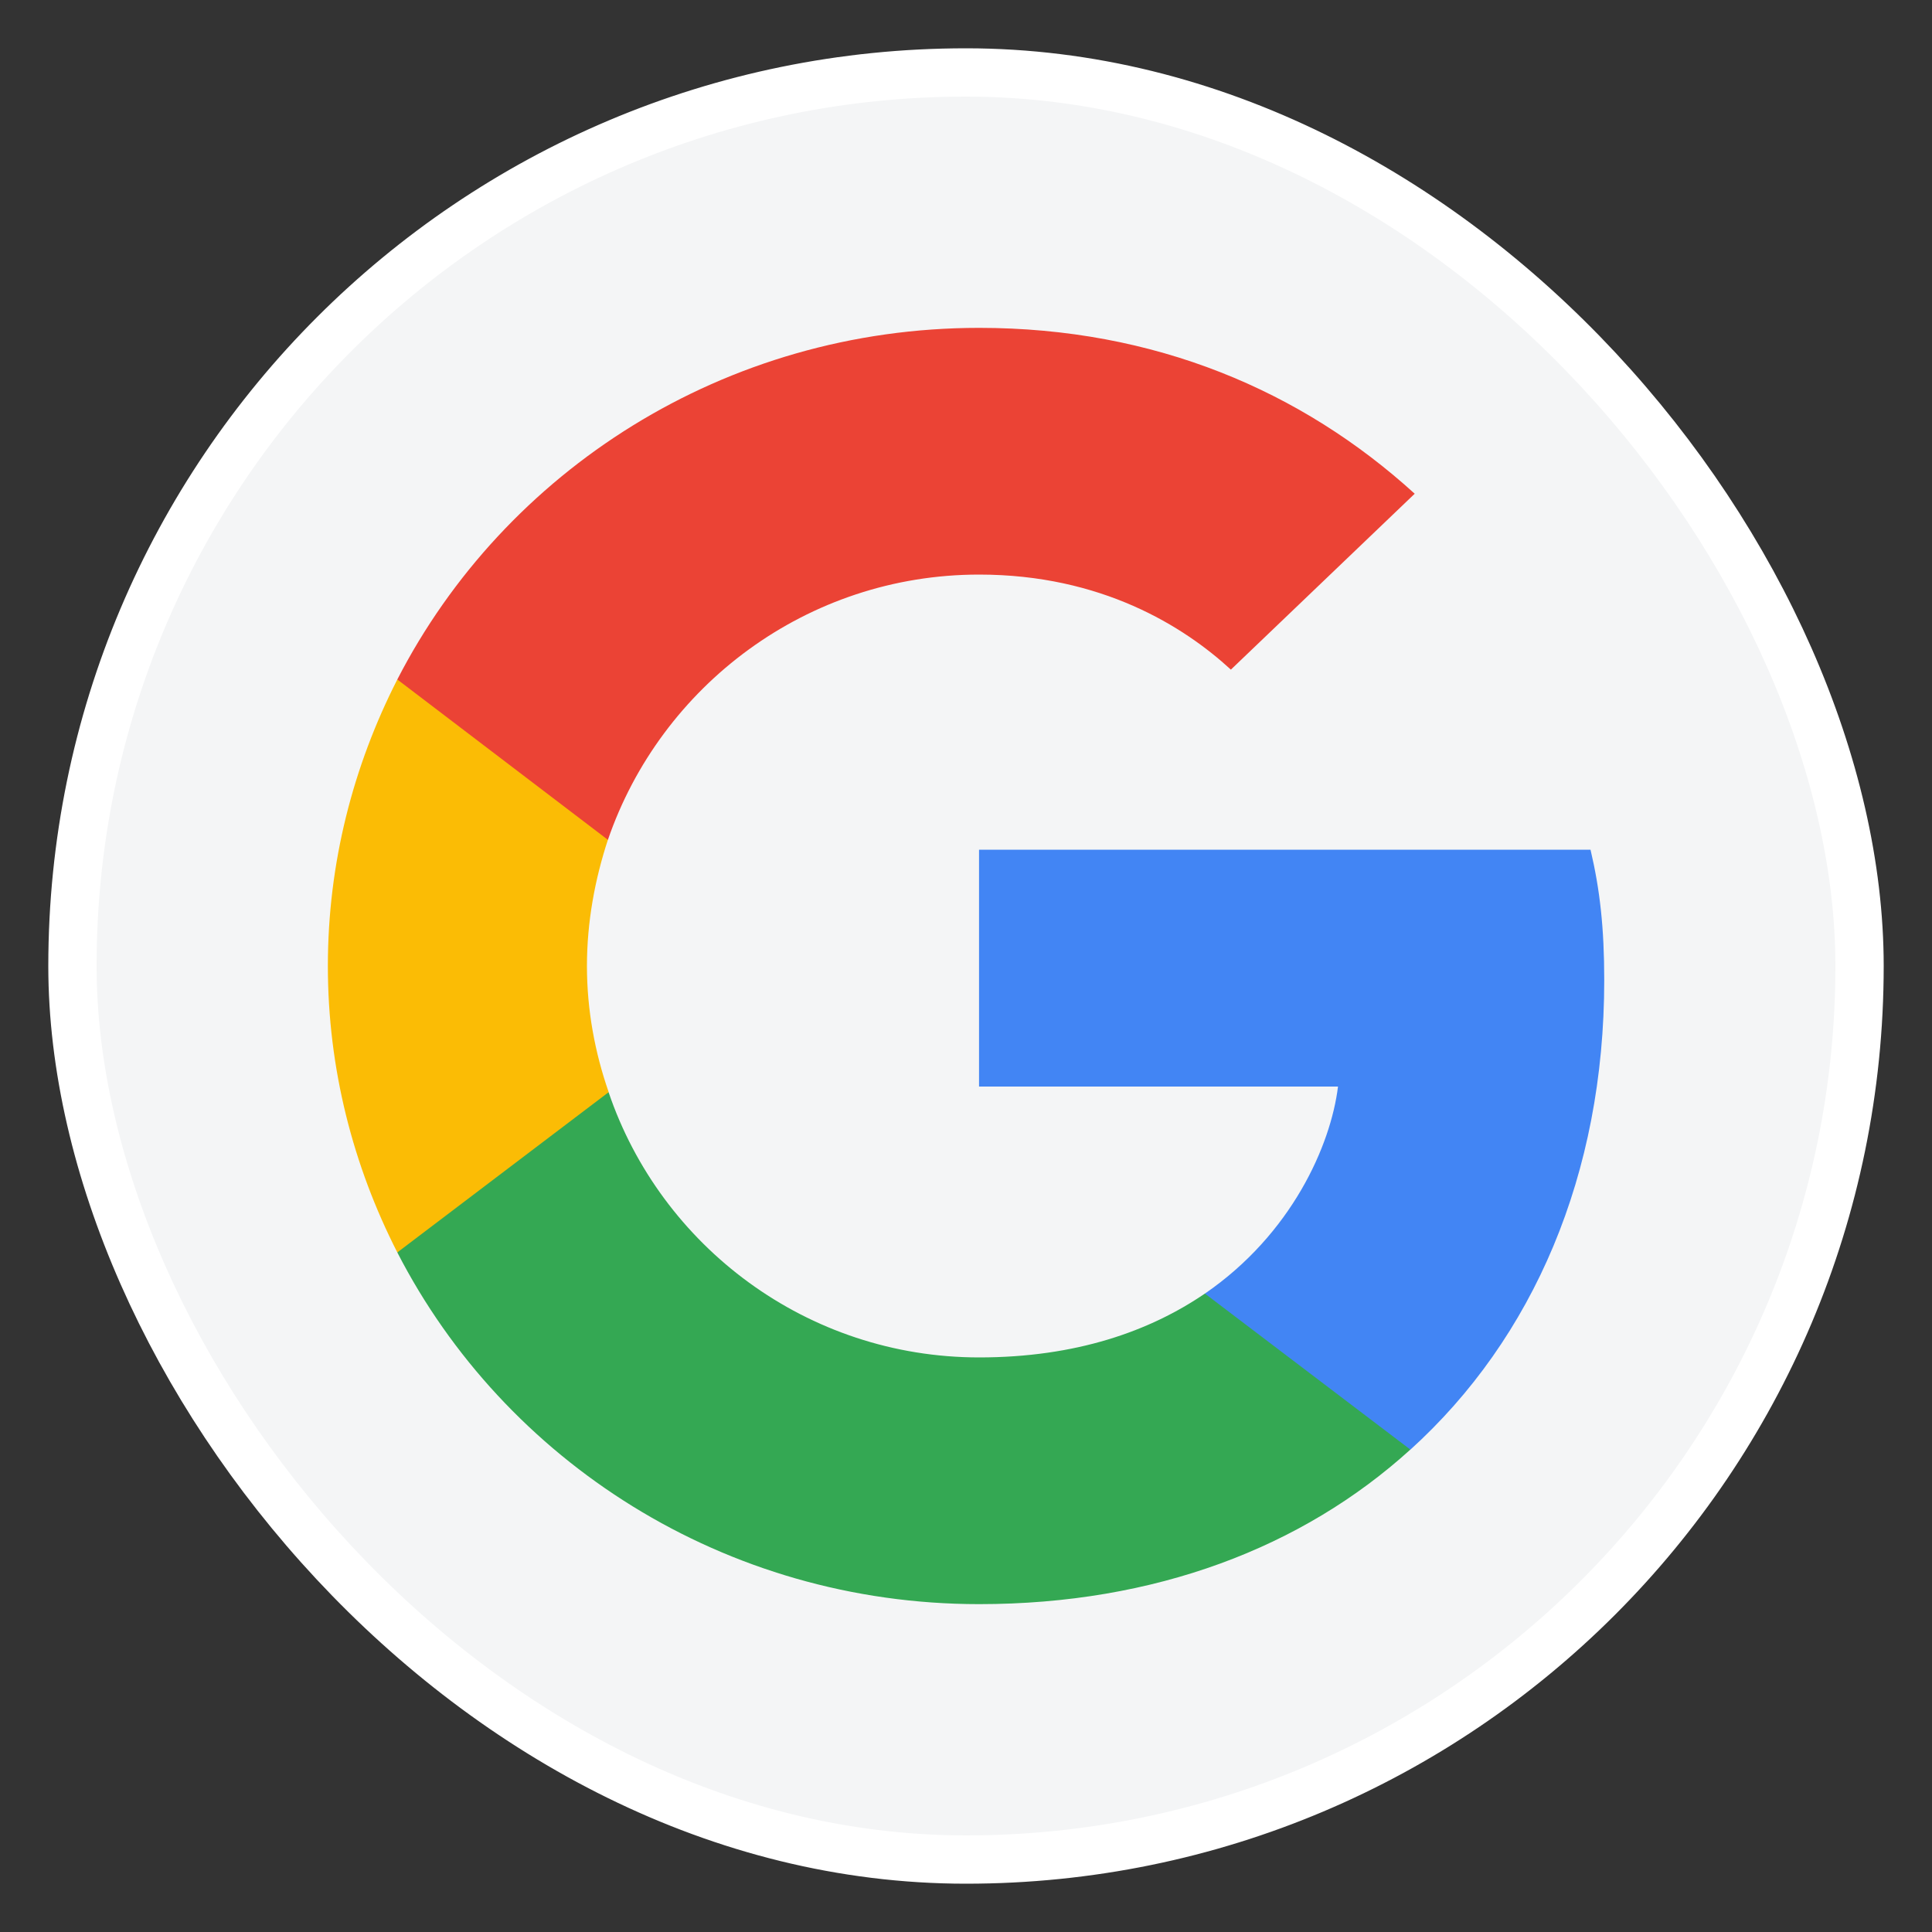<svg width="20" height="20" viewBox="0 0 20 20" fill="none" xmlns="http://www.w3.org/2000/svg">
<rect x="0" y="0" width="20" height="20" fill="#333333" stroke="none"/>
<rect x="0.75" y="0.75" width="18.5" height="18.5" rx="9.25" fill="#F4F5F6"/>
<rect x="0.75" y="0.75" width="18.5" height="18.5" rx="9.25" stroke="white" stroke-width="0.5"/>
<path d="M16.607 10.147C16.607 9.604 16.562 9.207 16.465 8.796H10.135V11.248H13.851C13.776 11.857 13.371 12.775 12.472 13.392L12.46 13.474L14.461 14.993L14.6 15.007C15.873 13.854 16.607 12.158 16.607 10.147Z" fill="#4285F4"/>
<path d="M10.136 16.606C11.956 16.606 13.484 16.019 14.6 15.006L12.473 13.391C11.903 13.78 11.139 14.052 10.136 14.052C8.353 14.052 6.84 12.899 6.3 11.306L6.221 11.313L4.14 12.891L4.113 12.965C5.222 15.123 7.499 16.606 10.136 16.606Z" fill="#34A853"/>
<path d="M6.301 11.306C6.158 10.895 6.076 10.455 6.076 10C6.076 9.545 6.158 9.104 6.293 8.693L6.289 8.606L4.182 7.002L4.113 7.034C3.656 7.93 3.394 8.935 3.394 10C3.394 11.064 3.656 12.07 4.113 12.965L6.301 11.306Z" fill="#FBBC05"/>
<path d="M10.136 5.948C11.402 5.948 12.255 6.484 12.742 6.932L14.645 5.111C13.476 4.047 11.956 3.394 10.136 3.394C7.499 3.394 5.222 4.876 4.113 7.034L6.293 8.694C6.84 7.101 8.353 5.948 10.136 5.948Z" fill="#EB4335"/>
</svg>
